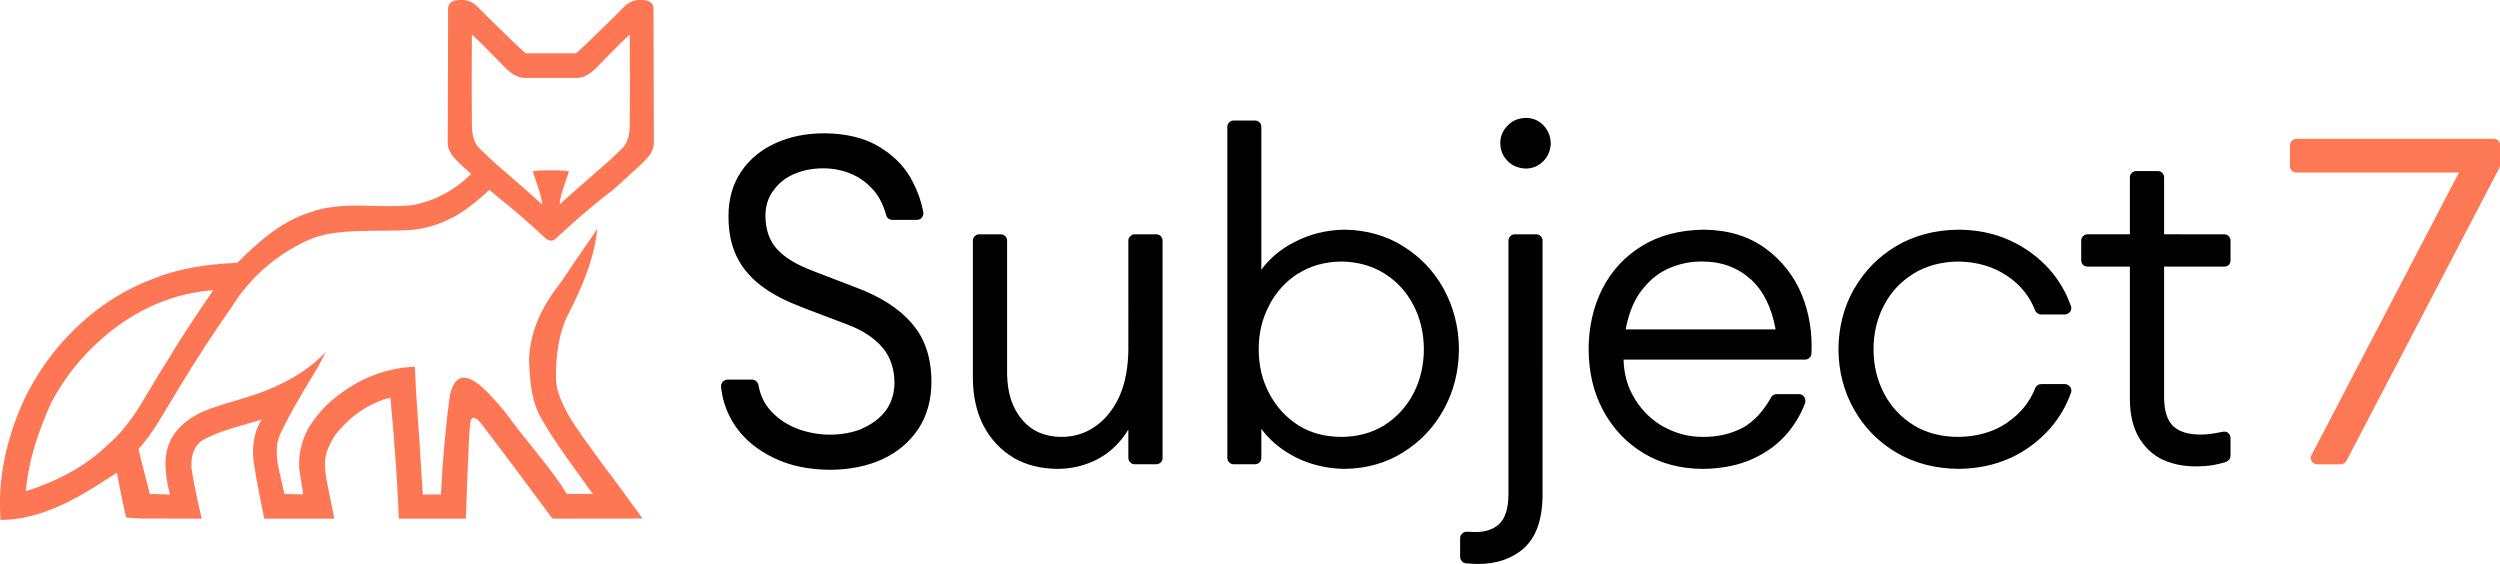<?xml version="1.0" encoding="UTF-8" standalone="no"?>
<!-- Created with Inkscape (http://www.inkscape.org/) -->

<svg
   width="409.981mm"
   height="92.45mm"
   viewBox="0 0 409.981 92.45"
   version="1.1"
   id="svg1"
   xmlns="http://www.w3.org/2000/svg"
   xmlns:svg="http://www.w3.org/2000/svg">
  <defs
     id="defs1">
    <clipPath
       clipPathUnits="userSpaceOnUse"
       id="clipPath5">
      <path
         d="M 0,327.22 H 1235.057 V 0 H 0 Z"
         transform="translate(-945.237,-186.328)"
         id="path5" />
    </clipPath>
    <clipPath
       clipPathUnits="userSpaceOnUse"
       id="clipPath3">
      <path
         d="M 0,327.22 H 1235.057 V 0 H 0 Z"
         transform="translate(-80.9,-134.446)"
         id="path3" />
    </clipPath>
    <clipPath
       clipPathUnits="userSpaceOnUse"
       id="clipPath7">
      <path
         d="M 0,327.22 H 1235.057 V 0 H 0 Z"
         transform="translate(-1100.29,-227.64)"
         id="path7" />
    </clipPath>
  </defs>
  <g
     id="layer1"
     transform="translate(106.627,-26.458)">
    <path
       id="path2"
       d="M 0,0 C 2.9,2.633 5.983,5.133 9.25,7.5 22.85,17.167 37.467,22.583 53.1,23.75 43.633,9.95 36.35,-1.267 31.25,-9.9 c -0.9,-1.4 -1.95,-3.05 -3.15,-4.95 -2.433,-4 -5.467,-9.083 -9.1,-15.25 -4.933,-7.8 -9.933,-13.817 -15,-18.05 -9.533,-9.3 -22.183,-16.467 -37.95,-21.5 1,12.533 5.017,26.417 12.05,41.65 5.767,10.733 13.067,20.067 21.9,28 m 202.65,122.35 c 2.767,0.033 4.867,0.033 6.3,0 h 1 0.95 c 1.467,0.033 3.567,0.033 6.3,0 h 5.05 c 2.9,0.067 5.9,1.7 9,4.9 1.567,1.567 3.433,3.467 5.6,5.7 4,4.133 7.25,7.317 9.75,9.55 0.1,-20.4 0.1,-33.183 0,-38.35 l -0.05,-5.25 c -0.233,-4.4 -1.567,-7.65 -4,-9.75 -3.3,-3.3 -7.433,-7.067 -12.4,-11.3 C 221.517,70.35 216.133,65.6 214,63.6 c 0.033,1.467 0.533,3.733 1.5,6.8 0.967,3 1.917,5.85 2.85,8.55 -2.133,0.4 -4.933,0.55 -8.4,0.45 -3.5,0.1 -6.317,-0.05 -8.45,-0.45 0.933,-2.7 1.9,-5.55 2.9,-8.55 0.933,-3.067 1.417,-5.333 1.45,-6.8 -2.133,2 -7.517,6.75 -16.15,14.25 -4.967,4.233 -9.1,8 -12.4,11.3 -2.433,2.1 -3.767,5.35 -4,9.75 l -0.05,5.25 c -0.1,5.167 -0.1,17.95 0,38.35 2.5,-2.233 5.75,-5.417 9.75,-9.55 2.167,-2.233 4.033,-4.133 5.6,-5.7 3.133,-3.2 6.15,-4.833 9.05,-4.9 h 5 m 48.5,36.3 c -2.967,-0.2 -5.483,-1.383 -7.55,-3.55 -2.233,-2.367 -5.367,-5.483 -9.4,-9.35 -5.3,-5.267 -9.483,-9.25 -12.55,-11.95 -4.467,0.033 -8.367,0.033 -11.7,0 -3.333,0.033 -7.233,0.033 -11.7,0 -3.1,2.7 -7.3,6.683 -12.6,11.95 -4,3.867 -7.133,6.983 -9.4,9.35 -2.067,2.167 -4.583,3.35 -7.55,3.55 -0.8,0 -1.617,-0.067 -2.45,-0.2 -2.8,-0.4 -4.15,-1.833 -4.05,-4.3 -0.067,-13.733 -0.117,-34.317 -0.15,-61.75 -0.1,-2.633 1.1,-5.25 3.6,-7.85 1.367,-1.5 3.583,-3.583 6.65,-6.25 l 0.65,-0.55 C 165.183,70.117 156.217,65.317 146.05,63.35 142.183,62.75 134.3,62.633 122.4,63 112.567,63.233 104.833,62.317 99.2,60.25 92.9,58.45 86.583,55.233 80.25,50.6 75.617,47.233 70.283,42.517 64.25,36.45 49.017,35.85 36.25,33.483 25.95,29.35 12.85,24.55 0.967,17.167 -9.7,7.2 c -10.333,-9.733 -18.617,-21 -24.85,-33.8 -8.867,-19.3 -12.583,-38.1 -11.15,-56.4 8.933,0.033 18.4,2.35 28.4,6.95 6.433,2.933 14.967,7.917 25.6,14.95 1.767,-9.233 3.217,-16.15 4.35,-20.75 1.8,-0.233 4.183,-0.4 7.15,-0.5 h 9.3 c 6,0 12.217,-0.017 18.65,-0.05 -3.167,13.667 -4.767,21.883 -4.8,24.65 -0.1,5.033 1.4,8.833 4.5,11.4 3.533,2.067 8.117,3.983 13.75,5.75 3.233,0.967 8.033,2.383 14.4,4.25 -2.9,-4.5 -4.233,-10.117 -4,-16.85 0.2,-3.633 1.933,-13.367 5.2,-29.2 h 32.55 c -1.9,9.6 -3,15.083 -3.3,16.45 -1.367,6.3 -1.367,11.35 0,15.15 1,2.6 2.2,4.967 3.6,7.1 7.1,9.067 15.683,14.917 25.75,17.55 2.067,-22.367 3.367,-41.117 3.9,-56.25 h 31.15 c 0.6,16.7 1,26.983 1.2,30.85 0.133,4.567 0.367,8.7 0.7,12.4 0.333,4.833 2.317,4.833 5.95,0 8.8,-11.533 19.6,-25.95 32.4,-43.25 l 41.85,0.05 c -8.3,11.5 -13.3,18.317 -15,20.45 -3.233,4.233 -5.35,7.1 -6.35,8.6 -4.8,6.533 -8.317,11.5 -10.55,14.9 -3.833,5.9 -6.417,11.367 -7.75,16.4 -0.233,1.1 -0.417,2.4 -0.55,3.9 -0.3,13.267 1.917,24.133 6.65,32.6 7.333,14.367 11.517,26.967 12.55,37.8 -1.533,-2.367 -3.817,-5.7 -6.85,-10 -3.2,-4.633 -5.5,-8.033 -6.9,-10.2 -2.133,-3.2 -4.383,-6.35 -6.75,-9.45 -7.467,-10.667 -11.217,-21.467 -11.25,-32.4 0.267,-5.2 0.617,-9.217 1.05,-12.05 0.867,-5.4 2.367,-10 4.5,-13.8 2.9,-5.133 6.75,-11.1 11.55,-17.9 2.767,-3.867 6.933,-9.667 12.5,-17.4 h -12 c -3,4.867 -7.383,10.883 -13.15,18.05 -7.267,9 -11.867,14.883 -13.8,17.65 -2.233,3.067 -5.117,6.45 -8.65,10.15 l -0.15,0.2 c -9.967,10.6 -16.15,10.6 -18.55,0 -1.933,-13.4 -3.35,-28.833 -4.25,-46.3 h -8.4 c -0.4,6.7 -0.933,15.183 -1.6,25.45 -0.7,10.267 -1.2,17.583 -1.5,21.95 -0.033,0.433 -0.233,4.417 -0.6,11.95 -15.067,-0.633 -28.75,-6.583 -41.05,-17.85 -3.233,-3.3 -6,-6.8 -8.3,-10.5 -3.3,-6.067 -4.75,-12.417 -4.35,-19.05 0.067,-0.5 0.133,-1.017 0.2,-1.55 0.333,-2.3 0.883,-5.75 1.65,-10.35 l -8.7,0.15 c -1.433,5.933 -2.433,10.4 -3,13.4 -0.967,5.367 -0.75,9.883 0.65,13.55 3.133,7.1 9.117,17.8 17.95,32.1 l 3.6,7 c -8.867,-9.6 -22.15,-16.95 -39.85,-22.05 -5.9,-1.733 -10.467,-3.167 -13.7,-4.3 -7.333,-2.633 -12.733,-6.283 -16.2,-10.95 -3,-3.7 -4.583,-8.383 -4.75,-14.05 -0.1,-4.233 0.6,-9.217 2.1,-14.95 l -9.4,0.3 c -0.367,1.733 -1.25,5.217 -2.65,10.45 -1.167,4.333 -2,7.817 -2.5,10.45 3.033,3.367 6.117,7.567 9.25,12.6 3.633,5.967 6.333,10.45 8.1,13.45 9.533,15.733 18.067,28.883 25.6,39.45 7.9,12.833 18.7,22.8 32.4,29.9 3.833,1.967 7.65,3.383 11.45,4.25 5,1.033 11.517,1.583 19.55,1.65 10.8,0.067 17.35,0.2 19.65,0.4 6.6,0.433 13.117,2.317 19.55,5.65 5.267,2.7 11.067,7.05 17.4,13.05 l 3.45,-3 c 6.7,-5.233 14.283,-11.783 22.75,-19.65 1.7,-1.333 3.267,-1.333 4.7,0 8.467,7.867 16.033,14.417 22.7,19.65 l 4.2,3.25 8.4,7.65 c 3.033,2.667 5.233,4.75 6.6,6.25 2.5,2.6 3.7,5.217 3.6,7.85 -0.033,27.433 -0.083,48.017 -0.15,61.75 0.1,2.467 -1.25,3.9 -4.05,4.3 -0.833,0.133 -1.65,0.2 -2.45,0.2"
       style="fill:#fd7755;fill-opacity:1;fill-rule:nonzero;stroke:none"
       transform="matrix(0.353,0,0,-0.353,-90.4,82.427)"
       clip-path="url(#clipPath3)" />
    <path
       id="path4"
       d="m 0,0 c -10.929,-0.147 -20.555,-2.695 -28.88,-7.646 -8.179,-4.878 -14.633,-11.424 -19.364,-19.639 -0.147,-0.037 -0.238,-0.165 -0.275,-0.385 -4.694,-8.362 -7.078,-17.64 -7.151,-27.835 v -0.11 c 0.073,-10.232 2.494,-19.547 7.261,-27.945 4.731,-8.362 11.24,-15 19.529,-19.914 8.325,-4.951 17.933,-7.5 28.825,-7.647 h 0.11 c 8.728,0.074 16.686,1.724 23.874,4.951 0.074,0 0.147,0.019 0.22,0.055 7.152,3.338 13.276,7.885 18.374,13.643 4.364,4.951 7.646,10.543 9.847,16.778 0.22,0.623 0.22,1.247 0,1.87 v -0.055 c -0.184,0.66 -0.55,1.174 -1.1,1.541 -0.551,0.403 -1.119,0.605 -1.706,0.605 H 38.452 c -0.587,0 -1.137,-0.184 -1.65,-0.55 -0.514,-0.33 -0.88,-0.807 -1.1,-1.431 -2.568,-6.454 -6.822,-11.699 -12.763,-15.733 -0.11,-0.036 -0.183,-0.11 -0.22,-0.22 -6.308,-4.29 -13.881,-6.491 -22.719,-6.601 -7.995,0.037 -14.963,1.87 -20.904,5.501 h 0.055 c -5.904,3.704 -10.452,8.6 -13.642,14.688 -3.228,6.124 -4.86,12.964 -4.896,20.519 0.036,7.591 1.668,14.412 4.896,20.464 3.19,6.124 7.738,11.002 13.642,14.632 h -0.055 c 5.941,3.668 12.909,5.556 20.904,5.666 8.912,-0.146 16.54,-2.42 22.884,-6.821 l 0.055,-0.055 h 0.055 c 5.905,-3.997 10.14,-9.278 12.708,-15.843 0.22,-0.55 0.605,-1.008 1.155,-1.375 0.477,-0.33 1.008,-0.495 1.595,-0.495 h 11.112 c 0.587,0 1.155,0.201 1.706,0.605 0.55,0.403 0.916,0.898 1.1,1.485 0.183,0.697 0.165,1.32 -0.055,1.87 -2.201,6.235 -5.465,11.828 -9.792,16.779 -5.098,5.757 -11.222,10.286 -18.374,13.587 h 0.056 l -0.11,0.055 H 24.039 C 16.851,-1.705 8.838,-0.037 0,0 m -118.877,-14.798 h 0.055 c 8.802,0 16.265,-2.75 22.389,-8.251 l 0.11,-0.055 c 5.831,-5.391 9.645,-13.129 11.442,-23.215 h -69.643 c 1.394,7.482 3.851,13.515 7.372,18.099 0.073,0.036 0.128,0.091 0.165,0.165 3.594,4.694 7.829,8.086 12.707,10.177 4.951,2.127 10.085,3.154 15.403,3.08 m 50.664,-42.743 c 0.44,9.572 -0.99,18.52 -4.29,26.845 v 0.055 c -3.705,9.022 -9.407,16.338 -17.109,21.949 -7.701,5.648 -17.2,8.545 -28.495,8.692 h -0.11 c -11.222,-0.147 -20.794,-2.659 -28.715,-7.536 -8.032,-4.915 -14.175,-11.553 -18.429,-19.914 -4.217,-8.362 -6.344,-17.732 -6.381,-28.11 0.037,-10.672 2.311,-20.189 6.821,-28.551 4.511,-8.325 10.727,-14.889 18.649,-19.693 0.036,0 0.055,-0.019 0.055,-0.055 0.036,0 0.073,-0.019 0.11,-0.055 0.037,0 0.073,-0.019 0.11,-0.055 7.885,-4.695 16.888,-7.078 27.01,-7.152 h 0.165 c 8.948,0.074 16.778,1.651 23.489,4.731 6.638,3.044 12.066,7.133 16.283,12.268 3.447,4.18 6.088,8.746 7.922,13.697 v 0.055 c 0.146,0.624 0.146,1.229 0,1.815 v 0.055 c -0.257,0.624 -0.624,1.119 -1.1,1.486 -0.551,0.403 -1.137,0.605 -1.761,0.605 h -10.452 c -0.55,0 -1.045,-0.147 -1.485,-0.44 v 0.055 c -0.477,-0.294 -0.825,-0.679 -1.045,-1.155 -0.037,0 -0.055,-0.019 -0.055,-0.055 -3.521,-6.308 -7.793,-10.929 -12.818,-13.863 -0.073,0 -0.128,-0.018 -0.165,-0.055 -5.537,-2.971 -11.809,-4.419 -18.813,-4.346 h -0.055 c -6.381,0.037 -12.359,1.595 -17.933,4.676 v -0.055 c -5.465,3.081 -9.902,7.335 -13.313,12.762 -0.037,0.074 -0.055,0.129 -0.055,0.165 -3.411,5.355 -5.189,11.479 -5.336,18.374 h 84.331 c 0.733,0 1.393,0.257 1.98,0.77 0.624,0.55 0.954,1.228 0.99,2.035 M 95.608,24.26 c 0,0.843 -0.275,1.54 -0.825,2.09 -0.587,0.587 -1.302,0.88 -2.146,0.88 H 82.68 c -0.806,0 -1.503,-0.293 -2.09,-0.88 -0.587,-0.514 -0.88,-1.21 -0.88,-2.09 V -2.145 H 60.071 c -0.807,0 -1.503,-0.294 -2.09,-0.881 -0.587,-0.513 -0.88,-1.21 -0.88,-2.09 v -9.077 c 0,-0.843 0.293,-1.558 0.88,-2.145 v -0.055 c 0.587,-0.513 1.283,-0.77 2.09,-0.77 H 79.71 V -79.05 c 0.073,-7.041 1.467,-12.854 4.181,-17.438 2.64,-4.547 6.234,-7.958 10.781,-10.232 0.037,-0.037 0.092,-0.055 0.166,-0.055 4.547,-2.127 9.681,-3.19 15.402,-3.19 2.898,0 5.63,0.201 8.197,0.605 0.073,0 0.183,0.018 0.33,0.055 h -0.055 c 1.944,0.366 3.851,0.843 5.721,1.43 l 0.055,0.055 c 0.55,0.257 1.027,0.605 1.43,1.045 0,0.037 0.019,0.055 0.055,0.055 0.331,0.55 0.496,1.119 0.496,1.706 v 8.251 c 0,0.623 -0.165,1.174 -0.496,1.65 -0.366,0.551 -0.843,0.936 -1.43,1.156 h -0.055 c -0.587,0.183 -1.155,0.201 -1.705,0.055 -1.027,-0.22 -2.109,-0.422 -3.246,-0.606 h -0.055 c -2.42,-0.44 -4.694,-0.66 -6.821,-0.66 h -0.055 c -5.501,-0.036 -9.682,1.192 -12.542,3.686 l -0.055,0.055 c -2.934,2.677 -4.401,7.243 -4.401,13.698 v 60.566 h 27.89 c 0.843,0 1.559,0.257 2.145,0.77 l 0.055,0.055 c 0.514,0.587 0.771,1.302 0.771,2.145 v 9.077 c 0,0.844 -0.276,1.54 -0.826,2.09 -0.586,0.587 -1.302,0.881 -2.145,0.881 H 95.608 V 24.26 m -660.948,2.86 c -3.961,-5.758 -5.96,-12.652 -5.996,-20.684 V 6.381 c -0.073,-10.195 2.549,-18.63 7.866,-25.304 0,-0.074 0.037,-0.147 0.11,-0.221 0.037,-0.036 0.129,-0.11 0.275,-0.22 l 0.055,-0.055 c 5.208,-6.527 13.606,-11.974 25.195,-16.338 0.037,-0.036 0.092,-0.073 0.165,-0.11 l 22.004,-8.361 c 6.858,-2.641 12.157,-6.161 15.898,-10.562 v -0.055 c 0.037,-0.074 0.11,-0.147 0.22,-0.22 h 0.055 c 3.448,-4.328 5.208,-9.664 5.281,-16.008 v -0.055 c -0.073,-4.878 -1.357,-9.095 -3.851,-12.653 -0.11,-0.073 -0.183,-0.183 -0.22,-0.33 -2.713,-3.484 -6.307,-6.216 -10.782,-8.196 -0.183,-0.037 -0.33,-0.129 -0.44,-0.275 -4.474,-1.76 -9.425,-2.641 -14.852,-2.641 -4.805,0 -9.664,0.862 -14.578,2.586 -4.841,1.797 -9.04,4.547 -12.598,8.251 h 0.056 c -3.118,3.301 -5.098,7.372 -5.942,12.213 v 0.055 c -0.183,0.733 -0.531,1.302 -1.045,1.705 -0.55,0.513 -1.173,0.77 -1.87,0.77 h -11.497 c -0.55,0 -1.064,-0.165 -1.541,-0.495 -0.513,-0.293 -0.88,-0.715 -1.1,-1.265 v 0.055 c -0.257,-0.514 -0.367,-1.045 -0.33,-1.596 0.66,-6.637 2.861,-12.707 6.601,-18.208 l 0.055,-0.055 v -0.055 c 4.255,-6.161 10.159,-11.057 17.714,-14.688 7.408,-3.667 16.191,-5.537 26.35,-5.611 h 0.11 c 9.021,0.074 17.053,1.706 24.094,4.896 h 0.055 l 0.11,0.055 h -0.055 c 7.005,3.264 12.542,7.94 16.613,14.028 4.034,6.124 6.07,13.441 6.106,21.949 -0.036,11.112 -3.025,20.079 -8.966,26.9 l -0.055,0.055 v 0.055 c -0.037,0.073 -0.092,0.147 -0.165,0.22 -0.037,0.037 -0.074,0.073 -0.11,0.11 -5.978,6.821 -14.615,12.322 -25.91,16.503 l -19.639,7.536 c -0.073,0.074 -0.128,0.11 -0.165,0.11 -7.555,2.788 -13.092,6.125 -16.613,10.012 -0.073,0.074 -0.128,0.129 -0.165,0.165 -3.557,3.888 -5.336,9.114 -5.336,15.678 0.073,4.364 1.229,8.087 3.466,11.167 0.073,0.074 0.165,0.184 0.275,0.33 2.273,3.264 5.372,5.776 9.296,7.537 0.074,0 0.147,0.018 0.22,0.055 3.998,1.797 8.545,2.695 13.643,2.695 4.438,0 8.692,-0.825 12.762,-2.475 h -0.055 c 3.998,-1.614 7.518,-4.163 10.562,-7.647 0.037,-0.036 0.092,-0.073 0.165,-0.11 2.568,-3.043 4.493,-6.894 5.776,-11.552 0.147,-0.623 0.496,-1.137 1.046,-1.54 0.55,-0.403 1.137,-0.605 1.76,-0.605 h 11.442 c 0.623,0 1.192,0.147 1.705,0.44 v 0.055 c 0.477,0.367 0.826,0.807 1.046,1.32 V 6.326 c 0.256,0.587 0.33,1.174 0.22,1.761 -0.991,5.464 -2.916,10.708 -5.776,15.732 -0.037,0.294 -0.129,0.477 -0.276,0.551 -3.41,5.794 -8.343,10.58 -14.797,14.357 -0.074,0.037 -0.129,0.074 -0.165,0.11 -6.565,3.851 -14.835,5.831 -24.81,5.941 -8.508,0 -16.1,-1.522 -22.774,-4.565 -6.711,-3.044 -12.011,-7.409 -15.898,-13.093 m 312.183,-62.106 c 3.191,-6.088 4.823,-12.946 4.896,-20.574 v -0.055 c -0.073,-7.592 -1.705,-14.45 -4.896,-20.574 -3.191,-6.051 -7.665,-10.929 -13.423,-14.633 -5.794,-3.594 -12.469,-5.409 -20.023,-5.446 -7.702,0.037 -14.394,1.852 -20.079,5.446 -5.721,3.704 -10.177,8.582 -13.367,14.633 v 0.055 l -0.056,0.055 c -3.264,6.088 -4.895,12.927 -4.895,20.519 0,7.591 1.631,14.394 4.895,20.409 0.037,0.073 0.074,0.165 0.111,0.275 3.153,6.014 7.554,10.837 13.202,14.467 0.073,0 0.147,0.019 0.22,0.055 5.648,3.594 12.304,5.446 19.969,5.556 7.554,-0.11 14.229,-1.962 20.023,-5.556 l 0.055,-0.055 c 5.721,-3.594 10.177,-8.453 13.368,-14.577 m -83.451,85.705 c -0.843,0 -1.54,-0.293 -2.09,-0.88 -0.587,-0.55 -0.88,-1.247 -0.88,-2.09 V -105.95 c 0,-0.843 0.293,-1.558 0.88,-2.145 0.514,-0.587 1.21,-0.88 2.09,-0.88 h 9.847 c 0.844,0 1.559,0.293 2.146,0.88 h 0.055 c 0.513,0.587 0.77,1.302 0.77,2.145 v 13.423 c 3.85,-5.244 8.966,-9.535 15.348,-12.873 0.073,-0.073 0.165,-0.128 0.275,-0.165 6.968,-3.557 14.614,-5.409 22.939,-5.556 h 0.165 c 10.122,0.147 19.162,2.696 27.12,7.647 h -0.055 c 7.995,4.914 14.303,11.552 18.924,19.914 0.036,0 0.055,0.018 0.055,0.055 4.584,8.361 6.931,17.658 7.041,27.89 v 0.11 c -0.11,10.268 -2.476,19.602 -7.096,28 -0.037,0.037 -0.055,0.073 -0.055,0.11 -4.621,8.288 -10.911,14.871 -18.869,19.749 h 0.055 c -7.958,4.951 -17.017,7.499 -27.175,7.646 h -0.11 c -8.288,-0.147 -15.916,-2.017 -22.884,-5.611 -0.037,0 -0.074,-0.018 -0.11,-0.055 -6.492,-3.301 -11.681,-7.61 -15.568,-12.927 v 66.342 c 0,0.843 -0.275,1.54 -0.825,2.09 -0.587,0.587 -1.302,0.88 -2.146,0.88 h -9.847 m 136.041,1.211 h -0.055 -0.165 -0.11 c -3.484,-0.11 -6.272,-1.266 -8.362,-3.466 -0.037,0 -0.073,-0.018 -0.11,-0.055 -0.073,-0.073 -0.128,-0.165 -0.165,-0.275 -2.127,-2.127 -3.209,-4.749 -3.246,-7.866 v -0.111 c 0.074,-3.19 1.156,-5.886 3.246,-8.086 0.073,-0.073 0.147,-0.147 0.22,-0.22 2.09,-2.164 4.896,-3.319 8.417,-3.466 h 0.11 0.165 0.055 c 3.117,0.147 5.739,1.321 7.866,3.521 2.127,2.2 3.246,4.896 3.356,8.086 v 0.055 0.166 0.11 c -0.11,3.227 -1.229,5.922 -3.356,8.086 h 0.055 c -2.127,2.237 -4.767,3.411 -7.921,3.521 M -369.669,-5.116 c 0,0.844 -0.275,1.54 -0.825,2.09 -0.587,0.587 -1.302,0.881 -2.145,0.881 h -9.957 c -0.807,0 -1.485,-0.294 -2.035,-0.881 h 0.054 c -0.66,-0.513 -0.99,-1.21 -0.99,-2.09 V -55.34 c -0.036,-8.472 -1.393,-15.77 -4.07,-21.894 -0.074,-0.11 -0.129,-0.239 -0.165,-0.385 -2.751,-5.905 -6.418,-10.471 -11.003,-13.698 -0.036,0 -0.073,-0.018 -0.109,-0.055 -4.621,-3.264 -9.866,-4.896 -15.734,-4.896 -7.554,0.037 -13.569,2.604 -18.043,7.702 v 0.055 l -0.055,0.055 -0.055,0.11 c -4.621,5.207 -6.986,12.359 -7.096,21.454 v 61.776 c 0,0.844 -0.275,1.54 -0.825,2.09 -0.587,0.587 -1.302,0.881 -2.146,0.881 h -9.957 c -0.843,0 -1.54,-0.294 -2.09,-0.881 -0.587,-0.55 -0.88,-1.246 -0.88,-2.09 v -63.922 c 0.073,-8.545 1.742,-15.934 5.006,-22.169 3.337,-6.234 7.866,-11.075 13.587,-14.523 0.074,-0.22 0.22,-0.33 0.44,-0.33 5.832,-3.3 12.543,-4.987 20.134,-5.061 h 0.055 c 6.968,0 13.441,1.632 19.419,4.896 0.073,0.037 0.128,0.074 0.165,0.11 5.354,2.971 9.828,7.39 13.422,13.258 v -13.093 c 0,-0.843 0.312,-1.558 0.936,-2.145 v -0.055 c 0.55,-0.55 1.228,-0.825 2.035,-0.825 h 9.957 c 0.843,0 1.558,0.293 2.145,0.88 h 0.055 c 0.514,0.587 0.77,1.302 0.77,2.145 V -5.116 m 163.656,2.971 c -0.844,0 -1.541,-0.294 -2.091,-0.881 -0.586,-0.55 -0.88,-1.246 -0.88,-2.09 v -117.997 c -0.073,-6.418 -1.485,-10.929 -4.236,-13.532 -0.146,-0.074 -0.238,-0.165 -0.275,-0.275 -2.787,-2.458 -6.509,-3.631 -11.167,-3.521 h -0.055 c -1.32,0 -2.457,0.037 -3.41,0.11 h -0.055 -0.165 -0.11 c -0.807,0 -1.486,-0.293 -2.036,-0.88 h 0.055 c -0.66,-0.514 -0.99,-1.21 -0.99,-2.091 v -8.746 c 0,-0.734 0.293,-1.412 0.88,-2.036 0.477,-0.55 1.1,-0.861 1.871,-0.935 h 0.055 c 0.403,0 0.806,-0.018 1.21,-0.055 1.247,-0.146 2.585,-0.22 4.015,-0.22 8.802,-0.073 16.027,2.384 21.675,7.372 0,0.036 0.018,0.055 0.054,0.055 0,0.036 0.019,0.073 0.056,0.11 0,0.036 0.036,0.054 0.11,0.055 5.354,5.061 8.141,12.872 8.361,23.434 V -5.116 c 0,0.844 -0.275,1.54 -0.825,2.09 -0.587,0.587 -1.302,0.881 -2.145,0.881 z"
       style="fill:#000000;fill-opacity:1;fill-rule:nonzero;stroke:none"
       transform="matrix(0.353,0,0,-0.353,214.519,64.124)"
       clip-path="url(#clipPath5)" />
    <path
       id="path6"
       d="m 0,0 c -0.587,-0.55 -0.88,-1.229 -0.88,-2.035 v -9.737 c 0,-0.807 0.293,-1.522 0.88,-2.146 0.55,-0.55 1.247,-0.825 2.09,-0.825 h 75.529 l -68.487,-131.254 0.055,0.055 c -0.404,-0.587 -0.532,-1.229 -0.385,-1.926 l 0.055,-0.055 c 0.146,-0.696 0.495,-1.265 1.045,-1.705 0.513,-0.44 1.118,-0.66 1.815,-0.66 h 11.057 c 0.55,0 1.064,0.165 1.541,0.495 v -0.055 c 0.476,0.33 0.825,0.715 1.045,1.155 l 71.128,136.261 v 0.055 c 0.183,0.403 0.275,0.843 0.275,1.32 v 9.022 c 0,0.806 -0.275,1.485 -0.825,2.035 h 0.055 C 95.369,0.623 94.636,0.935 93.792,0.935 H 2.09 C 1.21,0.935 0.513,0.605 0,-0.055 Z"
       style="fill:#fd7855;fill-opacity:1;fill-rule:nonzero;stroke:none"
       transform="matrix(0.353,0,0,-0.353,269.219,49.55)"
       clip-path="url(#clipPath7)" />
  </g>
</svg>
